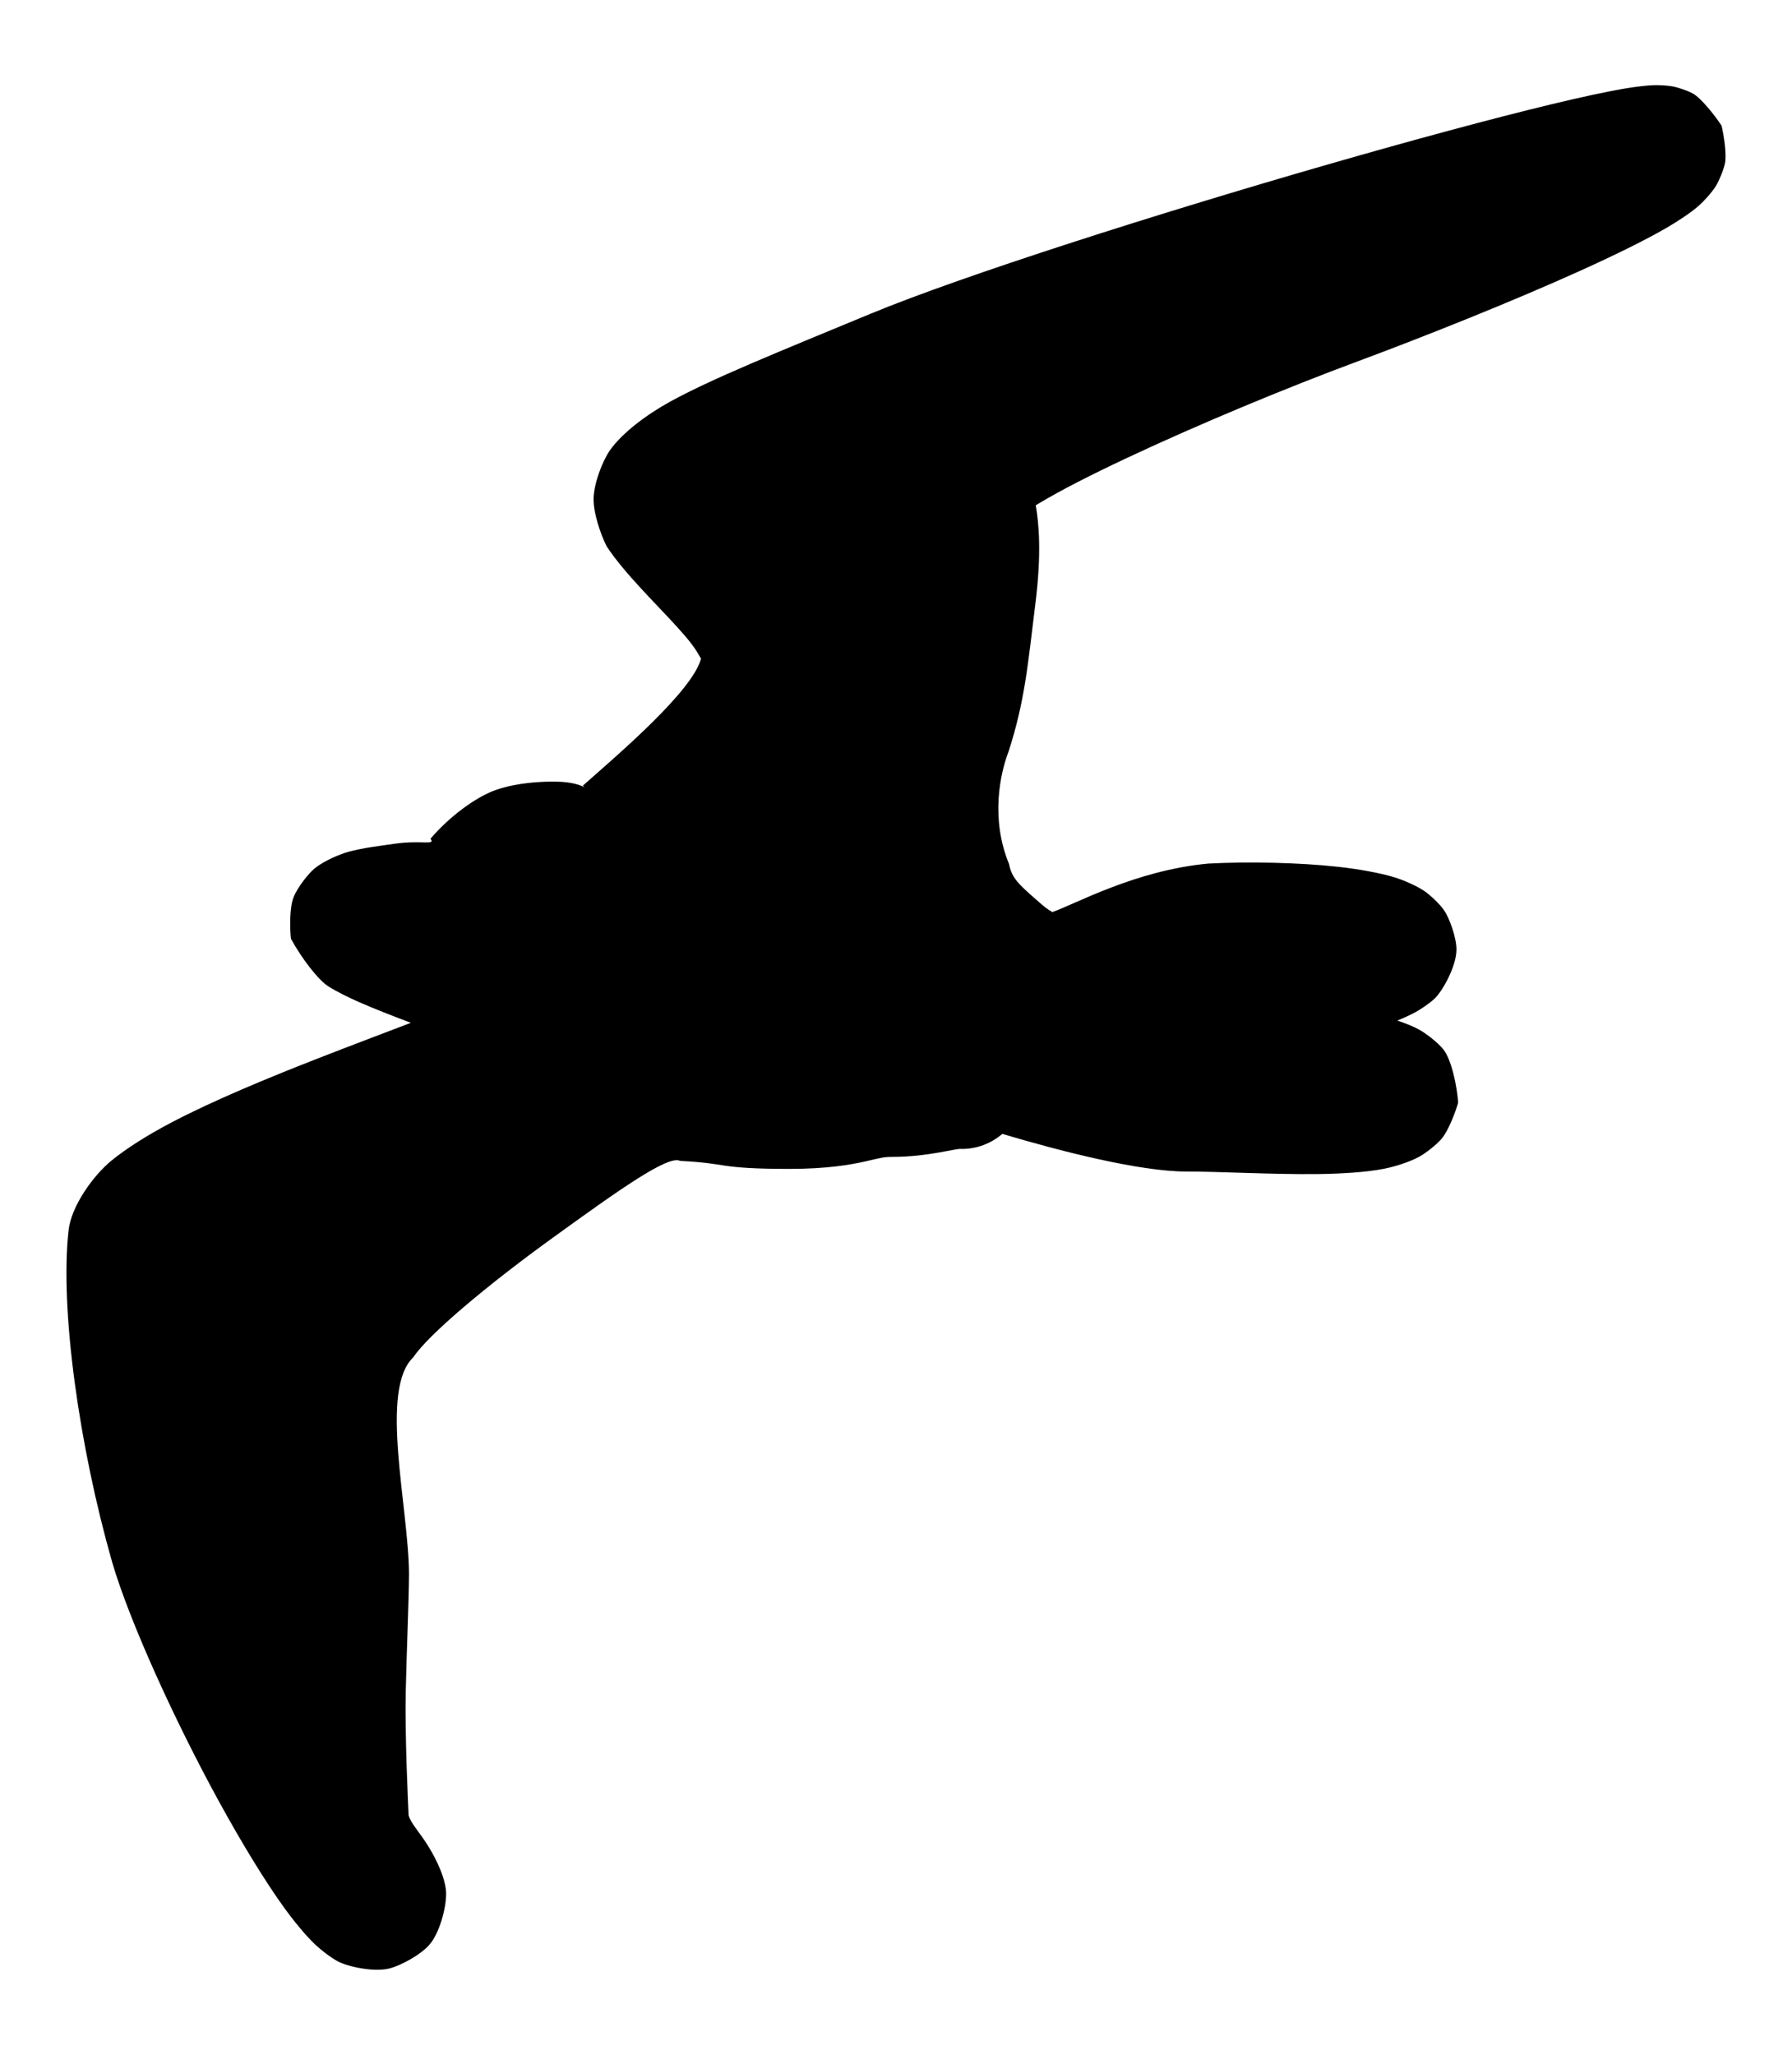 <svg viewBox="32.55 -.26 446.82 512.21" xmlns="http://www.w3.org/2000/svg">
  <defs>
    <style type="text/css" id="current-color-scheme">.ColorScheme-Text { color:#000000; }</style>
  </defs><path class="ColorScheme-Text" fill="currentColor" d="m139.035 459.452c1.413 2.222 4.153 6.992 4.694 11.305.407 3.237-1.299 10.492-4.099 13.721-2.206 2.543-7.167 5.222-9.979 5.925-3.907.977-10.414-.438-12.92-1.795-1.815-.983-4.227-2.863-5.641-4.211-2.403-2.292-5.349-5.886-7.875-9.398-4.835-6.725-10.642-16.314-16.121-26.313-10.897-19.884-22.18-44.59-26.573-59.528-8.197-28.75-13.061-62.966-10.88-82.692.685-6.196 6.231-13.725 10.566-17.317 3.812-3.16 9.339-6.577 14.741-9.431 10.523-5.559 24.328-11.262 37.396-16.358 7.888-3.076 15.66-5.999 22.645-8.672-4.503-1.712-8.998-3.445-12.752-5.091-2.65-1.162-5.649-2.635-7.764-3.956-2.649-1.655-6.906-7.316-9.375-11.913-.305-2.644-.347-7.741.621-10.264.942-2.454 3.702-5.968 5.3-7.273 2.354-1.92 6.359-3.571 8.461-4.144 3.47-.945 7.825-1.475 11.324-1.976 7.063-1.012 10.377.493 9.089-1.275 4.701-5.512 11.372-10.457 16.4-12.186 5.243-1.804 11.306-2.102 15.041-2.035 3.983.072 6.12.936 6.966 1.422-.118-.11-.259-.251-.419-.427 8.688-7.687 27.332-23.515 29.472-31.674-.104-.13-.25-.359-.452-.724-1.207-2.18-2.8-4.15-5.474-7.104-5.388-5.952-13.168-13.389-17.621-20.165-1.517-3.01-3.36-8.412-3.248-12.022.112-3.627 2.133-9.134 4.094-11.924 3.043-4.328 9.139-8.869 14.86-12.028 10.472-5.784 27.349-12.557 50.022-21.951 23.373-9.653 71.691-25.026 113.949-37.2 21.151-6.093 41.151-11.499 55.895-15.046 7.442-1.79 13.965-3.2 18.56-3.964 2.447-.407 5.131-.734 6.984-.797 1.202-.041 3.416.06 4.851.337 1.081.209 3.493.986 4.851 1.723 2.007 1.088 5.418 5.34 7.18 8.02.607 2.53 1.296 7.179.858 9.36-.351 1.746-1.534 4.506-2.268 5.692-1.054 1.704-3.124 3.932-4.381 5.017-1.968 1.697-5.082 3.764-7.937 5.42-5.371 3.113-13.155 6.921-21.595 10.732-16.748 7.561-38.259 16.176-55.755 22.674-17.048 6.324-39.196 15.485-57.287 23.994-8.987 4.227-16.419 8.019-21.789 11.243-.298.179-.579.349-.844.511.776 4.498 1.49 11.806-.075 24.39-1.887 15.172-2.582 24.232-6.703 36.994-2.121 5.497-4.539 16.749.123 28.039.636 3.514 2.69 5.257 6.197 8.368 3.293 2.921 3.376 2.844 4.592 3.592 5.464-1.831 20.656-10.422 38.972-12.086 9.974-.52 22.581-.258 32.283.812 4.994.551 10.374 1.487 14.113 2.64 2.17.67 5.428 2.063 7.428 3.422 1.315.894 3.677 3.066 4.821 4.682 1.415 2 3.153 6.939 3.153 9.837 0 4.277-3.531 10.472-5.451 12.273-1.281 1.201-3.448 2.654-4.729 3.354-1.275.697-2.897 1.434-4.564 2.118 1.929.641 3.867 1.408 5.356 2.213 1.626.879 4.588 3.093 6.105 4.955 2.025 2.489 3.441 9.236 3.702 13.291-.756 2.678-2.53 7.133-4.108 8.982-1.356 1.587-4.006 3.622-5.534 4.468-2.442 1.352-6.253 2.531-8.852 3.036-4.599.895-10.86 1.252-16.593 1.315-11.291.124-24.231-.631-32.692-.631-11.744 0-31.822-5.184-45.878-9.386-2.746 2.367-6.307 3.762-10.123 3.762-1.139-.295-8.081 1.971-17.311 1.971-2.106 0-2.728.216-6.633 1.11-3.642.833-9.572 1.89-19.076 1.89-8.838 0-12.768-.355-15.816-.783-3.097-.436-4.994-.881-11.391-1.219-2.976-1.536-15.494 7.429-31.866 19.258-16.404 11.852-30.965 24.129-34.639 29.691-8.542 8.054-1.199 37.258-1.081 53.94-.051 7.167-.565 18.392-.817 29.574-.237 10.461.605 28.388.716 30.682.587 2.005 2.551 3.983 4.6 7.204zm130.226-181.31c.004.001.008.003.012.004-.004-.001-.008-.003-.012-.004z"/></svg>